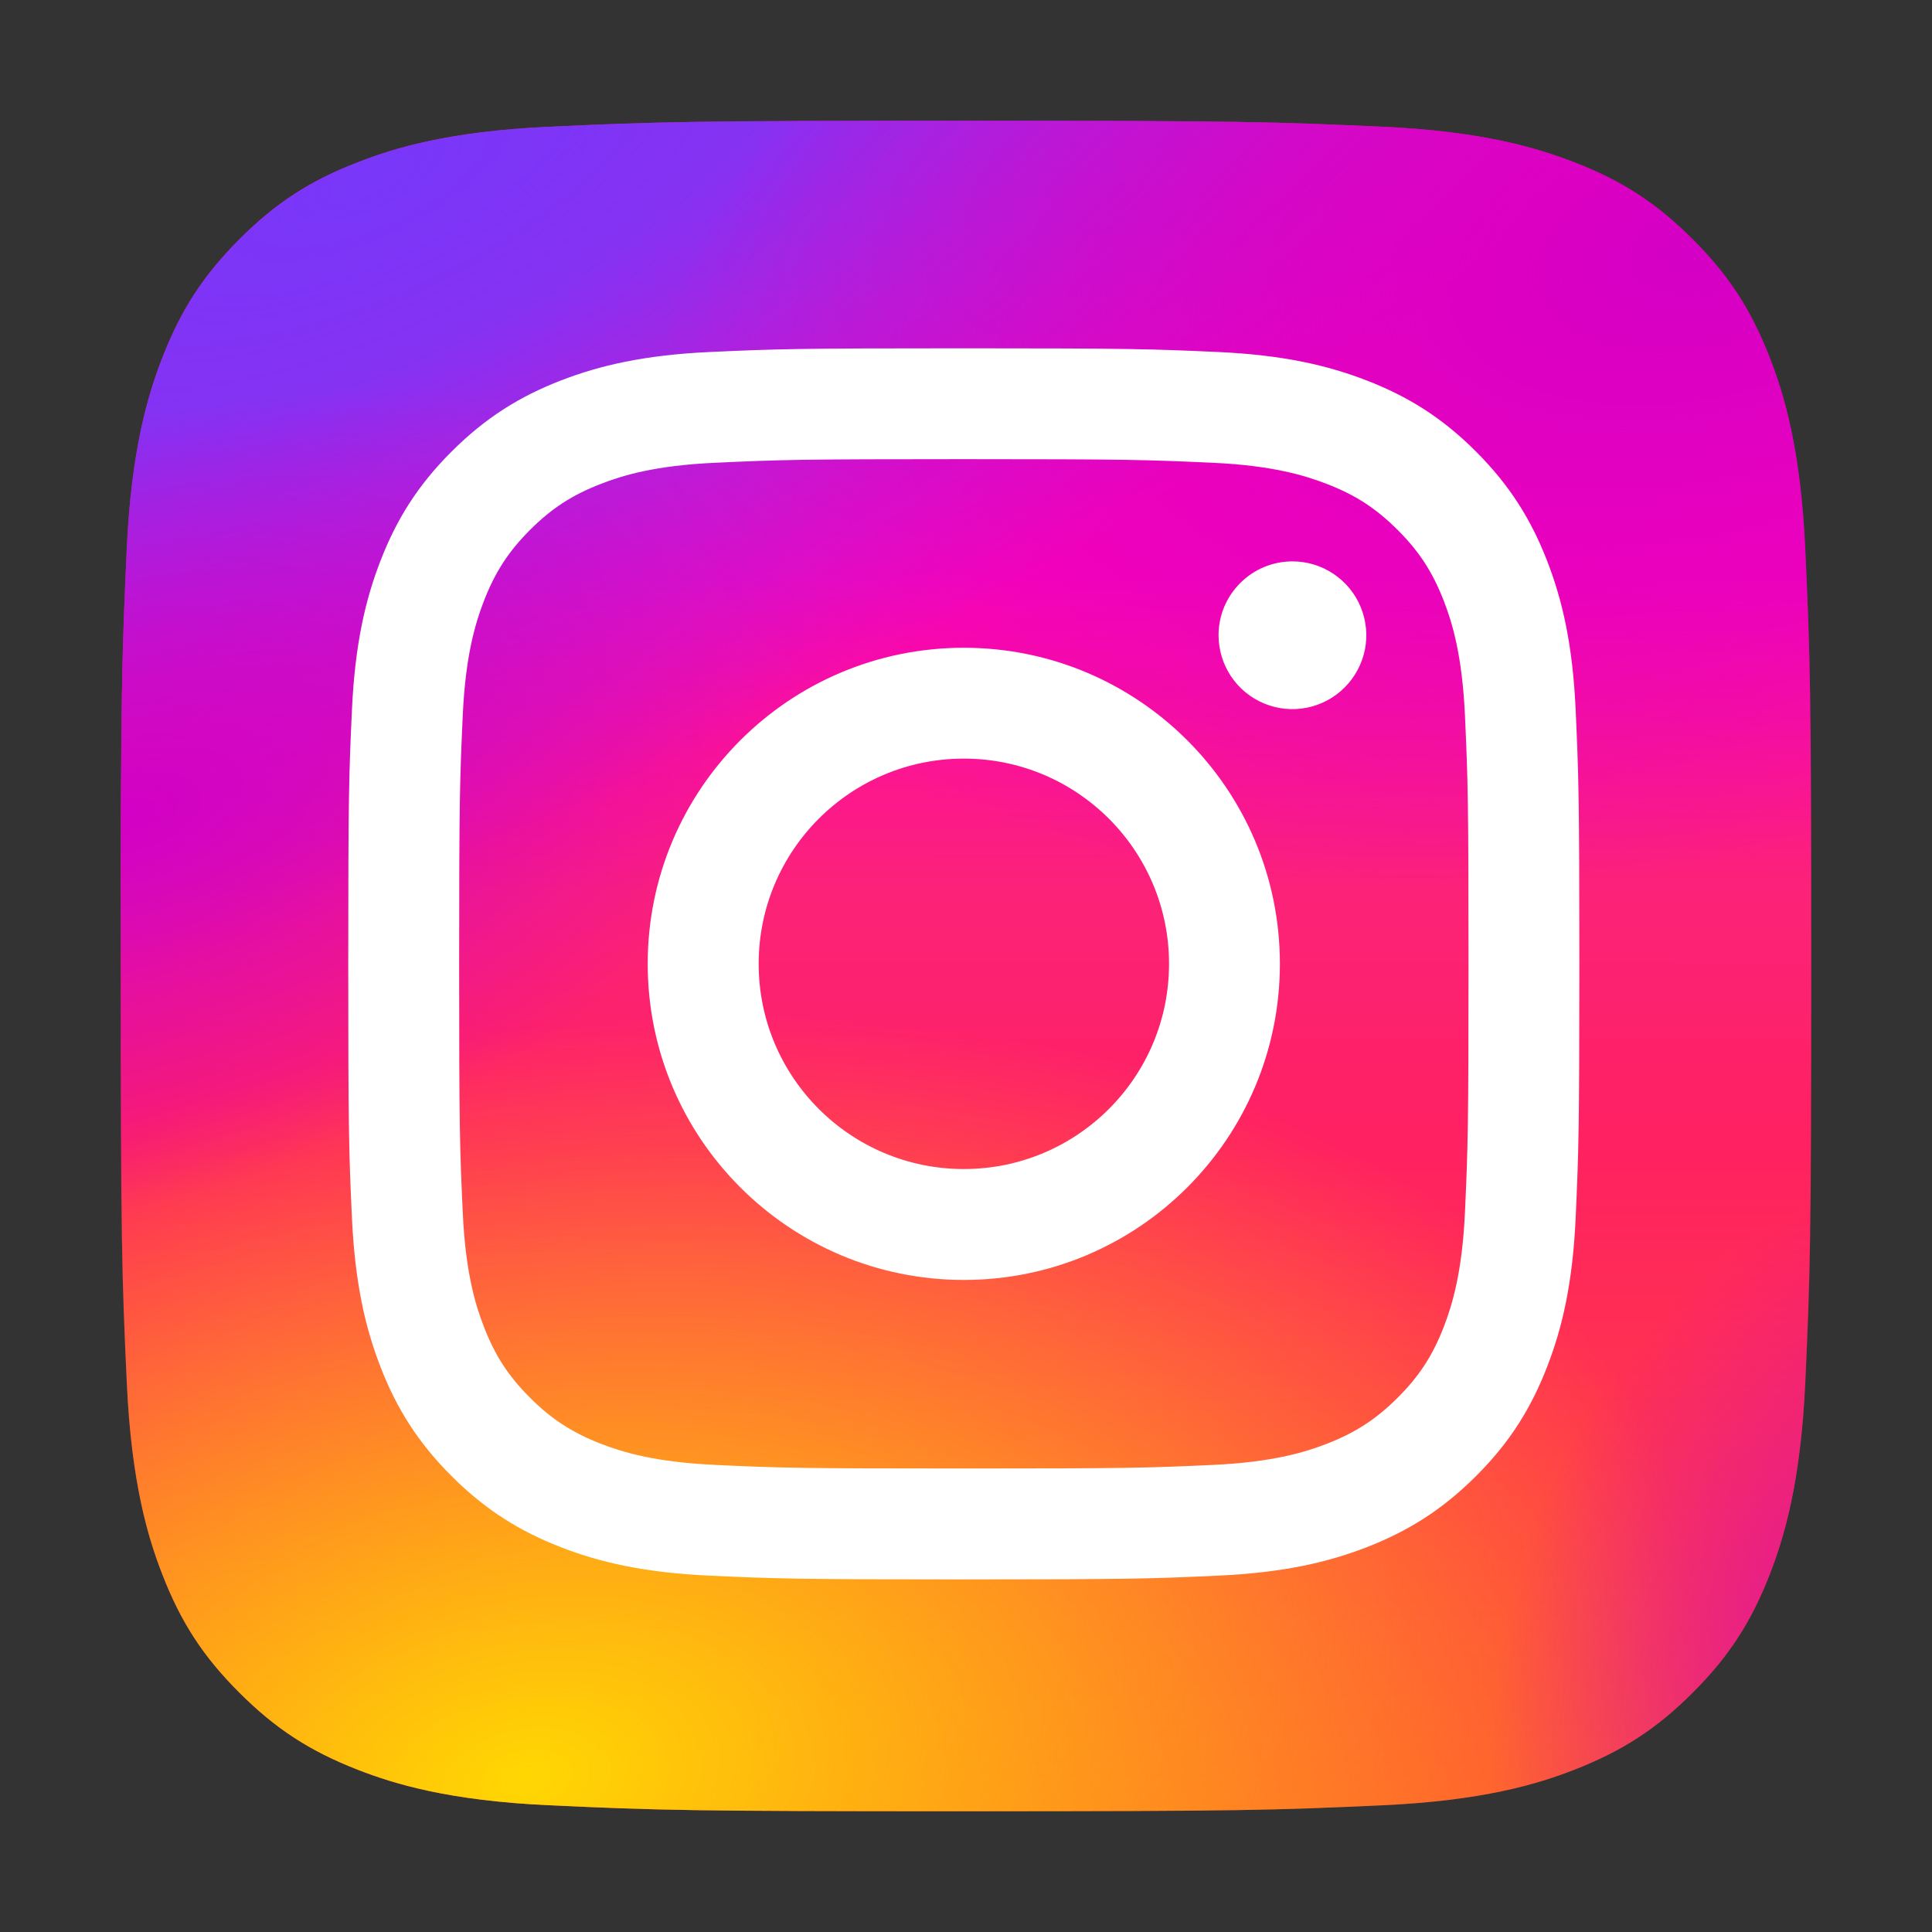 <svg width="32" height="32" viewBox="0 0 32 32" fill="none" xmlns="http://www.w3.org/2000/svg">
<rect x="0" y="0" width="32" height="32" fill="#333333" stroke="none"/>
<path d="M9.1 29.901C7.435 29.825 6.53 29.548 5.929 29.314C5.131 29.003 4.563 28.634 3.965 28.036C3.366 27.439 2.996 26.87 2.687 26.073C2.453 25.471 2.176 24.567 2.1 22.902C2.017 21.102 2 20.561 2 16.001C2 11.441 2.018 10.902 2.099 9.1C2.175 7.435 2.454 6.532 2.687 5.929C2.997 5.131 3.367 4.563 3.964 3.964C4.561 3.366 5.13 2.995 5.928 2.687C6.529 2.452 7.434 2.175 9.099 2.099C10.9 2.017 11.441 2 16 2C20.56 2 21.099 2.018 22.901 2.099C24.566 2.175 25.469 2.454 26.072 2.687C26.869 2.995 27.438 3.366 28.036 3.964C28.634 4.561 29.003 5.131 29.314 5.928C29.548 6.529 29.825 7.434 29.901 9.099C29.983 10.901 30 11.44 30 16C30 20.559 29.983 21.1 29.901 22.902C29.825 24.567 29.547 25.471 29.314 26.073C29.003 26.87 28.634 27.439 28.036 28.036C27.439 28.634 26.869 29.003 26.072 29.314C25.471 29.548 24.566 29.825 22.901 29.901C21.101 29.983 20.56 30 16 30C11.441 30 10.9 29.984 9.1 29.901Z" fill="url(#paint0_linear_826_17116)"/>
<path d="M9.1 29.901C7.435 29.825 6.53 29.548 5.929 29.314C5.131 29.003 4.563 28.634 3.965 28.036C3.366 27.439 2.996 26.87 2.687 26.073C2.453 25.471 2.176 24.567 2.1 22.902C2.017 21.102 2 20.561 2 16.001C2 11.441 2.018 10.902 2.099 9.1C2.175 7.435 2.454 6.532 2.687 5.929C2.997 5.131 3.367 4.563 3.964 3.964C4.561 3.366 5.13 2.995 5.928 2.687C6.529 2.452 7.434 2.175 9.099 2.099C10.9 2.017 11.441 2 16 2C20.56 2 21.099 2.018 22.901 2.099C24.566 2.175 25.469 2.454 26.072 2.687C26.869 2.995 27.438 3.366 28.036 3.964C28.634 4.561 29.003 5.131 29.314 5.928C29.548 6.529 29.825 7.434 29.901 9.099C29.983 10.901 30 11.44 30 16C30 20.559 29.983 21.1 29.901 22.902C29.825 24.567 29.547 25.471 29.314 26.073C29.003 26.87 28.634 27.439 28.036 28.036C27.439 28.634 26.869 29.003 26.072 29.314C25.471 29.548 24.566 29.825 22.901 29.901C21.101 29.983 20.56 30 16 30C11.441 30 10.9 29.984 9.1 29.901Z" fill="url(#paint1_radial_826_17116)"/>
<path d="M9.1 29.901C7.435 29.825 6.53 29.548 5.929 29.314C5.131 29.003 4.563 28.634 3.965 28.036C3.366 27.439 2.996 26.87 2.687 26.073C2.453 25.471 2.176 24.567 2.1 22.902C2.017 21.102 2 20.561 2 16.001C2 11.441 2.018 10.902 2.099 9.1C2.175 7.435 2.454 6.532 2.687 5.929C2.997 5.131 3.367 4.563 3.964 3.964C4.561 3.366 5.13 2.995 5.928 2.687C6.529 2.452 7.434 2.175 9.099 2.099C10.9 2.017 11.441 2 16 2C20.56 2 21.099 2.018 22.901 2.099C24.566 2.175 25.469 2.454 26.072 2.687C26.869 2.995 27.438 3.366 28.036 3.964C28.634 4.561 29.003 5.131 29.314 5.928C29.548 6.529 29.825 7.434 29.901 9.099C29.983 10.901 30 11.44 30 16C30 20.559 29.983 21.1 29.901 22.902C29.825 24.567 29.547 25.471 29.314 26.073C29.003 26.87 28.634 27.439 28.036 28.036C27.439 28.634 26.869 29.003 26.072 29.314C25.471 29.548 24.566 29.825 22.901 29.901C21.101 29.983 20.56 30 16 30C11.441 30 10.9 29.984 9.1 29.901Z" fill="url(#paint2_radial_826_17116)"/>
<path d="M9.1 29.901C7.435 29.825 6.53 29.548 5.929 29.314C5.131 29.003 4.563 28.634 3.965 28.036C3.366 27.439 2.996 26.87 2.687 26.073C2.453 25.471 2.176 24.567 2.1 22.902C2.017 21.102 2 20.561 2 16.001C2 11.441 2.018 10.902 2.099 9.1C2.175 7.435 2.454 6.532 2.687 5.929C2.997 5.131 3.367 4.563 3.964 3.964C4.561 3.366 5.13 2.995 5.928 2.687C6.529 2.452 7.434 2.175 9.099 2.099C10.9 2.017 11.441 2 16 2C20.56 2 21.099 2.018 22.901 2.099C24.566 2.175 25.469 2.454 26.072 2.687C26.869 2.995 27.438 3.366 28.036 3.964C28.634 4.561 29.003 5.131 29.314 5.928C29.548 6.529 29.825 7.434 29.901 9.099C29.983 10.901 30 11.44 30 16C30 20.559 29.983 21.1 29.901 22.902C29.825 24.567 29.547 25.471 29.314 26.073C29.003 26.87 28.634 27.439 28.036 28.036C27.439 28.634 26.869 29.003 26.072 29.314C25.471 29.548 24.566 29.825 22.901 29.901C21.101 29.983 20.56 30 16 30C11.441 30 10.9 29.984 9.1 29.901Z" fill="url(#paint3_radial_826_17116)" fill-opacity="0.7"/>
<path d="M9.1 29.901C7.435 29.825 6.53 29.548 5.929 29.314C5.131 29.003 4.563 28.634 3.965 28.036C3.366 27.439 2.996 26.87 2.687 26.073C2.453 25.471 2.176 24.567 2.1 22.902C2.017 21.102 2 20.561 2 16.001C2 11.441 2.018 10.902 2.099 9.1C2.175 7.435 2.454 6.532 2.687 5.929C2.997 5.131 3.367 4.563 3.964 3.964C4.561 3.366 5.13 2.995 5.928 2.687C6.529 2.452 7.434 2.175 9.099 2.099C10.9 2.017 11.441 2 16 2C20.56 2 21.099 2.018 22.901 2.099C24.566 2.175 25.469 2.454 26.072 2.687C26.869 2.995 27.438 3.366 28.036 3.964C28.634 4.561 29.003 5.131 29.314 5.928C29.548 6.529 29.825 7.434 29.901 9.099C29.983 10.901 30 11.44 30 16C30 20.559 29.983 21.1 29.901 22.902C29.825 24.567 29.547 25.471 29.314 26.073C29.003 26.87 28.634 27.439 28.036 28.036C27.439 28.634 26.869 29.003 26.072 29.314C25.471 29.548 24.566 29.825 22.901 29.901C21.101 29.983 20.56 30 16 30C11.441 30 10.9 29.984 9.1 29.901Z" fill="url(#paint4_radial_826_17116)"/>
<path d="M9.1 29.901C7.435 29.825 6.53 29.548 5.929 29.314C5.131 29.003 4.563 28.634 3.965 28.036C3.366 27.439 2.996 26.87 2.687 26.073C2.453 25.471 2.176 24.567 2.1 22.902C2.017 21.102 2 20.561 2 16.001C2 11.441 2.018 10.902 2.099 9.1C2.175 7.435 2.454 6.532 2.687 5.929C2.997 5.131 3.367 4.563 3.964 3.964C4.561 3.366 5.13 2.995 5.928 2.687C6.529 2.452 7.434 2.175 9.099 2.099C10.9 2.017 11.441 2 16 2C20.56 2 21.099 2.018 22.901 2.099C24.566 2.175 25.469 2.454 26.072 2.687C26.869 2.995 27.438 3.366 28.036 3.964C28.634 4.561 29.003 5.131 29.314 5.928C29.548 6.529 29.825 7.434 29.901 9.099C29.983 10.901 30 11.44 30 16C30 20.559 29.983 21.1 29.901 22.902C29.825 24.567 29.547 25.471 29.314 26.073C29.003 26.87 28.634 27.439 28.036 28.036C27.439 28.634 26.869 29.003 26.072 29.314C25.471 29.548 24.566 29.825 22.901 29.901C21.101 29.983 20.56 30 16 30C11.441 30 10.9 29.984 9.1 29.901Z" fill="url(#paint5_radial_826_17116)"/>
<path d="M12.566 15.964C12.566 14.087 14.087 12.565 15.964 12.565C17.841 12.565 19.363 14.087 19.363 15.964C19.363 17.841 17.841 19.363 15.964 19.363C14.087 19.363 12.566 17.841 12.566 15.964ZM10.728 15.964C10.728 18.856 13.072 21.2 15.964 21.2C18.855 21.2 21.199 18.856 21.199 15.964C21.199 13.073 18.855 10.729 15.964 10.729C13.072 10.729 10.728 13.073 10.728 15.964H10.728ZM20.183 10.521C20.183 10.763 20.255 11 20.389 11.201C20.523 11.402 20.714 11.559 20.938 11.652C21.161 11.745 21.407 11.769 21.645 11.722C21.882 11.675 22.1 11.558 22.271 11.387C22.442 11.216 22.559 10.998 22.607 10.761C22.654 10.524 22.63 10.278 22.537 10.054C22.445 9.83 22.288 9.639 22.087 9.505C21.886 9.37 21.649 9.298 21.407 9.298H21.407C21.082 9.298 20.771 9.427 20.542 9.657C20.312 9.886 20.183 10.197 20.183 10.521ZM11.844 24.263C10.85 24.218 10.31 24.052 9.951 23.913C9.475 23.727 9.135 23.506 8.778 23.15C8.421 22.793 8.2 22.454 8.016 21.978C7.876 21.619 7.71 21.079 7.665 20.085C7.615 19.01 7.605 18.687 7.605 15.964C7.605 13.242 7.616 12.92 7.665 11.844C7.71 10.85 7.877 10.311 8.016 9.951C8.201 9.475 8.422 9.135 8.778 8.778C9.135 8.421 9.474 8.2 9.951 8.015C10.31 7.875 10.85 7.71 11.844 7.665C12.919 7.615 13.242 7.605 15.964 7.605C18.685 7.605 19.008 7.616 20.084 7.665C21.078 7.71 21.618 7.877 21.977 8.016C22.454 8.2 22.793 8.422 23.15 8.778C23.507 9.135 23.728 9.475 23.913 9.951C24.053 10.31 24.218 10.85 24.264 11.844C24.313 12.92 24.323 13.242 24.323 15.964C24.323 18.687 24.313 19.009 24.264 20.085C24.218 21.079 24.052 21.619 23.913 21.978C23.728 22.454 23.507 22.794 23.15 23.15C22.794 23.506 22.454 23.727 21.977 23.913C21.619 24.053 21.078 24.218 20.084 24.264C19.009 24.313 18.686 24.323 15.964 24.323C13.241 24.323 12.919 24.313 11.844 24.264V24.263ZM11.76 5.83C10.675 5.88 9.933 6.052 9.285 6.304C8.615 6.564 8.046 6.913 7.479 7.48C6.911 8.046 6.563 8.615 6.303 9.286C6.051 9.934 5.879 10.675 5.829 11.761C5.779 12.848 5.768 13.195 5.768 15.964C5.768 18.733 5.779 19.081 5.829 20.168C5.879 21.253 6.051 21.994 6.303 22.642C6.563 23.313 6.912 23.882 7.479 24.448C8.046 25.015 8.614 25.363 9.285 25.625C9.934 25.877 10.675 26.049 11.76 26.098C12.848 26.148 13.195 26.16 15.964 26.16C18.733 26.16 19.08 26.148 20.167 26.098C21.253 26.049 21.994 25.877 22.642 25.625C23.313 25.363 23.881 25.015 24.448 24.448C25.016 23.882 25.363 23.313 25.624 22.642C25.876 21.994 26.049 21.253 26.098 20.168C26.147 19.08 26.159 18.733 26.159 15.964C26.159 13.195 26.147 12.848 26.098 11.761C26.049 10.675 25.876 9.934 25.624 9.286C25.363 8.616 25.015 8.047 24.448 7.48C23.882 6.912 23.312 6.564 22.643 6.304C21.994 6.052 21.253 5.879 20.168 5.83C19.081 5.781 18.733 5.769 15.965 5.769C13.196 5.769 12.848 5.78 11.76 5.83" fill="white"/>
<defs>
<linearGradient id="paint0_linear_826_17116" x1="16.029" y1="9.536" x2="16" y2="30" gradientUnits="userSpaceOnUse">
<stop stop-color="#FE02B7"/>
<stop offset="0.256" stop-color="#FC2278"/>
<stop offset="0.466" stop-color="#FF2160"/>
<stop offset="1" stop-color="#FF5234"/>
</linearGradient>
<radialGradient id="paint1_radial_826_17116" cx="0" cy="0" r="1" gradientUnits="userSpaceOnUse" gradientTransform="translate(6.29 2.87) rotate(64.783) scale(11.021 27.621)">
<stop stop-color="#7837F9"/>
<stop offset="0.278" stop-color="#7837F9" stop-opacity="0.9"/>
<stop offset="1" stop-color="#7837F9" stop-opacity="0"/>
</radialGradient>
<radialGradient id="paint2_radial_826_17116" cx="0" cy="0" r="1" gradientUnits="userSpaceOnUse" gradientTransform="translate(8.783 29.42) rotate(79.115) scale(12.279 19.521)">
<stop stop-color="#FFD702"/>
<stop offset="1" stop-color="#FFD702" stop-opacity="0"/>
</radialGradient>
<radialGradient id="paint3_radial_826_17116" cx="0" cy="0" r="1" gradientUnits="userSpaceOnUse" gradientTransform="translate(30.58 27.188) rotate(-159.55) scale(5.476 7.918)">
<stop stop-color="#D300C5"/>
<stop offset="1" stop-color="#D300C5" stop-opacity="0"/>
</radialGradient>
<radialGradient id="paint4_radial_826_17116" cx="0" cy="0" r="1" gradientUnits="userSpaceOnUse" gradientTransform="translate(28.377 4.029) rotate(165.426) scale(17.97 10.024)">
<stop stop-color="#D300C5"/>
<stop offset="1" stop-color="#D300C5" stop-opacity="0"/>
</radialGradient>
<radialGradient id="paint5_radial_826_17116" cx="0" cy="0" r="1" gradientUnits="userSpaceOnUse" gradientTransform="translate(2 13.536) rotate(-17.143) scale(12.194 6.349)">
<stop stop-color="#D300C5"/>
<stop offset="1" stop-color="#D300C5" stop-opacity="0"/>
</radialGradient>
</defs>
</svg>
